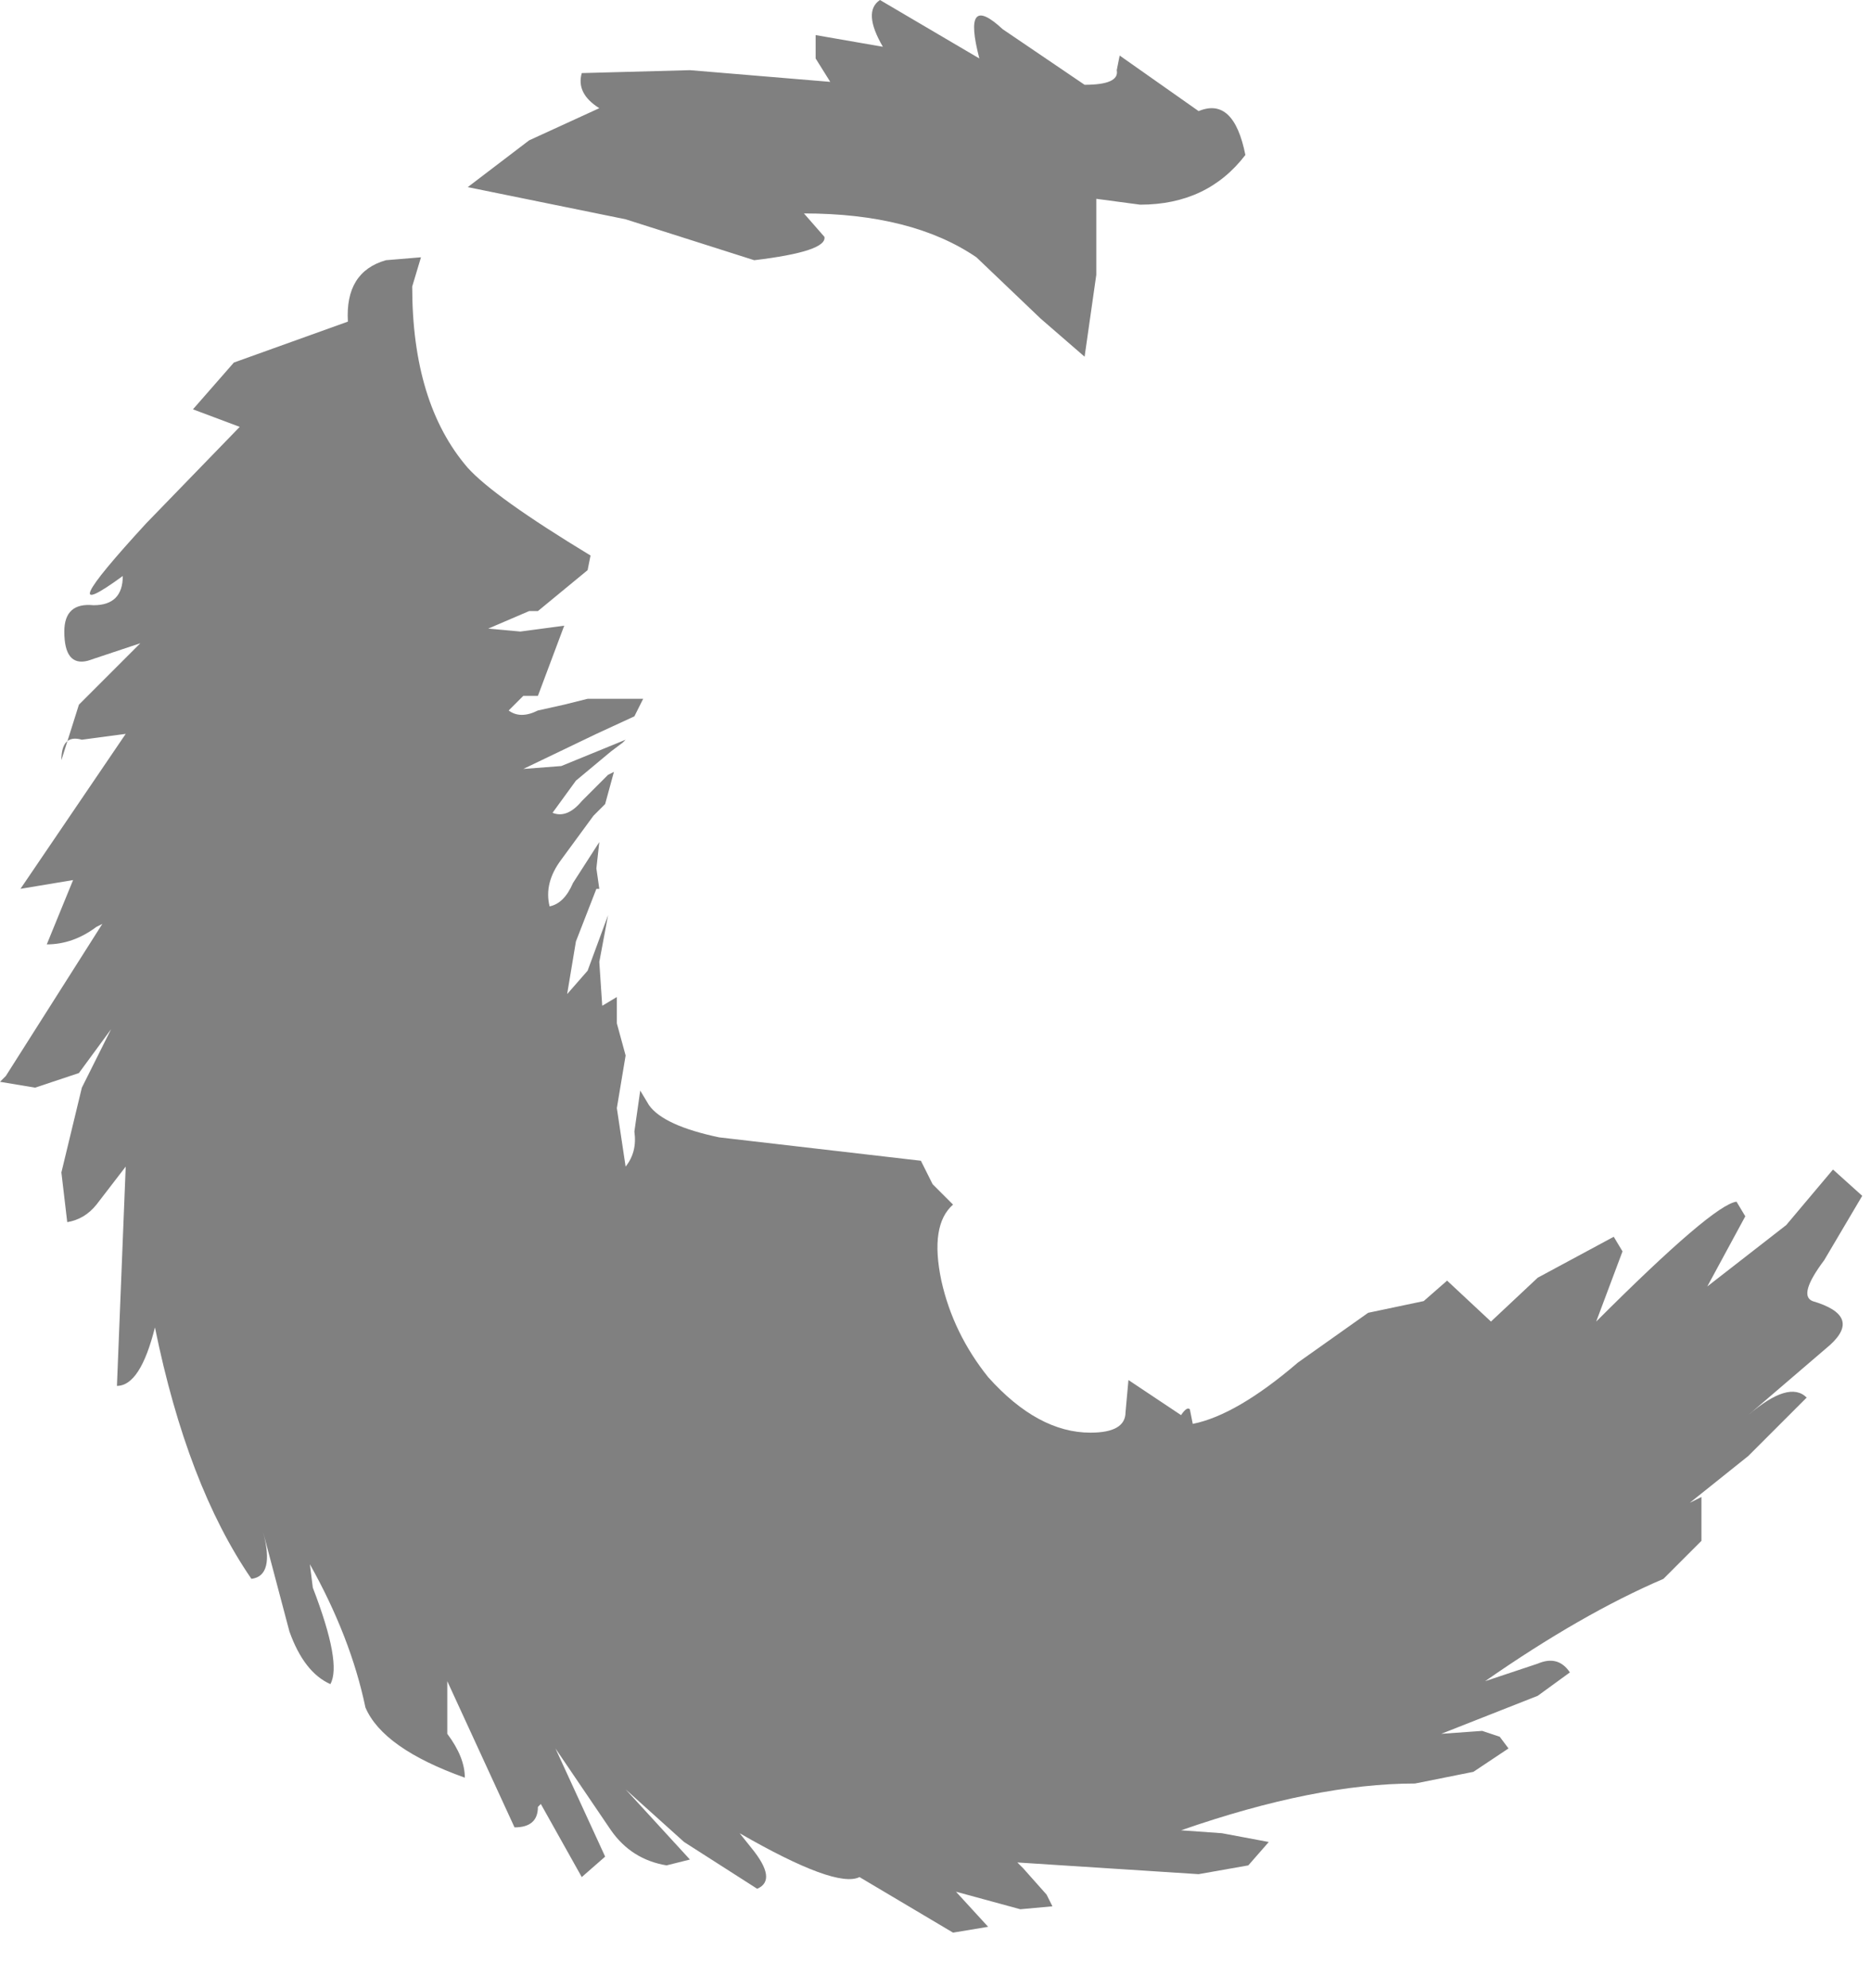<?xml version="1.0" encoding="utf-8"?>
<svg version="1.1" id="Layer_1"
xmlns="http://www.w3.org/2000/svg"
xmlns:xlink="http://www.w3.org/1999/xlink"
width="32px" height="34px"
xml:space="preserve">
<g id="PathID_4427" transform="matrix(1, 0, 0, 1, 15.95, 16.55)">
<path style="fill:#808080;fill-opacity:1" d="M3.55 -13.05L2.8 -13.15L2.8 -11.85L2.6 -10.45L1.85 -11.1L0.75 -12.15Q-0.35 -12.9 -2.2 -12.9L-1.85 -12.5Q-1.8 -12.25 -3.05 -12.1L-5.25 -12.8L-7.95 -13.35L-6.9 -14.15L-5.7 -14.7Q-6.1 -14.95 -6 -15.3L-4.15 -15.35L-1.75 -15.15L-2 -15.55L-2 -15.95L-0.85 -15.75Q-1.2 -16.35 -0.9 -16.55L0.8 -15.55Q0.5 -16.7 1.2 -16.05L2.6 -15.1Q3.2 -15.1 3.15 -15.35L3.2 -15.6L4.55 -14.65Q5.15 -14.9 5.35 -13.9Q4.7 -13.05 3.55 -13.05M15.9 3.9L15.25 5Q14.8 5.6 15.05 5.7Q15.9 5.95 15.35 6.45L13.95 7.65Q14.65 7.05 14.95 7.35L13.95 8.35L12.95 9.15L13.15 9.05L13.15 9.8L12.5 10.45Q11.1 11.05 9.45 12.2L10.35 11.9Q10.7 11.75 10.9 12.05L10.35 12.45L8.7 13.1L9.4 13.05L9.7 13.15L9.85 13.35L9.25 13.75L8.25 13.95Q6.55 13.95 4.25 14.75L4.95 14.8L5.75 14.95L5.4 15.35L4.55 15.5L1.45 15.3L1.55 15.4L1.95 15.85L2.05 16.05L1.5 16.1L0.4 15.8L0.95 16.4L0.35 16.5L-1.25 15.55Q-1.65 15.75 -3.3 14.8L-3.1 15.05Q-2.65 15.6 -3 15.75L-4.25 14.95L-5.25 14.05L-4.15 15.25L-4.55 15.35Q-5.15 15.25 -5.5 14.75L-6.45 13.35L-5.6 15.2L-6 15.55L-6.7 14.3L-6.75 14.35Q-6.75 14.7 -7.15 14.7L-8.3 12.2L-8.3 13.1Q-8 13.5 -8 13.85Q-9.4 13.35 -9.7 12.65Q-9.95 11.45 -10.65 10.2L-10.6 10.6Q-10.1 11.9 -10.3 12.25Q-10.75 12.05 -11 11.35L-11.45 9.65Q-11.25 10.4 -11.65 10.45Q-12.75 8.85 -13.3 6.15Q-13.55 7.15 -13.95 7.15L-13.8 3.4L-14.3 4.05Q-14.5 4.3 -14.8 4.35L-14.9 3.5L-14.55 2.05L-14.05 1.05L-14.6 1.8L-15.35 2.05L-15.95 1.95L-15.85 1.85L-14.2 -0.75L-14.3 -0.7Q-14.7 -0.4 -15.15 -0.4L-14.7 -1.5L-15.6 -1.35L-13.8 -4L-14.55 -3.9Q-14.9 -4 -14.9 -3.55L-14.6 -4.5L-13.55 -5.55L-14.45 -5.25Q-14.85 -5.15 -14.85 -5.75Q-14.85 -6.25 -14.35 -6.2Q-13.85 -6.2 -13.85 -6.7Q-15.15 -5.75 -13.45 -7.6L-11.85 -9.25L-12.65 -9.55L-11.95 -10.35L-10 -11.05Q-10.05 -11.9 -9.35 -12.1L-8.75 -12.15L-8.9 -11.65Q-8.9 -9.65 -7.95 -8.55Q-7.5 -8.05 -5.85 -7.05L-5.9 -6.8L-6.75 -6.1L-6.9 -6.1L-7.6 -5.8L-7.05 -5.75L-6.3 -5.85L-6.75 -4.65L-7 -4.65L-7.25 -4.4Q-7.05 -4.25 -6.75 -4.4L-6.3 -4.5L-5.9 -4.6L-4.95 -4.6L-5.1 -4.3L-5.75 -4L-7 -3.4L-6.35 -3.45L-5.25 -3.9L-5.3 -3.85L-5.5 -3.7L-6.1 -3.2L-6.5 -2.65Q-6.25 -2.55 -6 -2.85L-5.55 -3.3L-5.45 -3.35L-5.6 -2.8L-5.8 -2.6L-6.35 -1.85Q-6.65 -1.45 -6.55 -1.05Q-6.3 -1.1 -6.15 -1.45L-5.7 -2.15L-5.75 -1.7L-5.7 -1.35L-5.75 -1.35L-6.1 -0.45L-6.25 0.45L-5.9 0.05L-5.55 -0.9L-5.7 -0.1L-5.65 0.65L-5.4 0.5L-5.4 0.95L-5.25 1.5L-5.4 2.4L-5.25 3.4Q-5.05 3.15 -5.1 2.8L-5 2.1L-4.85 2.35Q-4.6 2.7 -3.65 2.9L-0.2 3.3L0 3.7L0.35 4.05Q-0.05 4.4 0.15 5.35Q0.35 6.25 0.95 7Q1.8 7.95 2.7 7.95Q3.3 7.95 3.3 7.6L3.35 7.05L4.25 7.65Q4.35 7.5 4.4 7.55L4.45 7.8Q5.2 7.65 6.25 6.75L7.45 5.9L8.4 5.7L8.8 5.35L9.55 6.05L10.35 5.3L11.65 4.6L11.8 4.85L11.35 6.05Q13.35 4.05 13.75 4L13.9 4.25L13.25 5.45L14.6 4.4L15.4 3.45L15.9 3.9" />
</g>
</svg>
